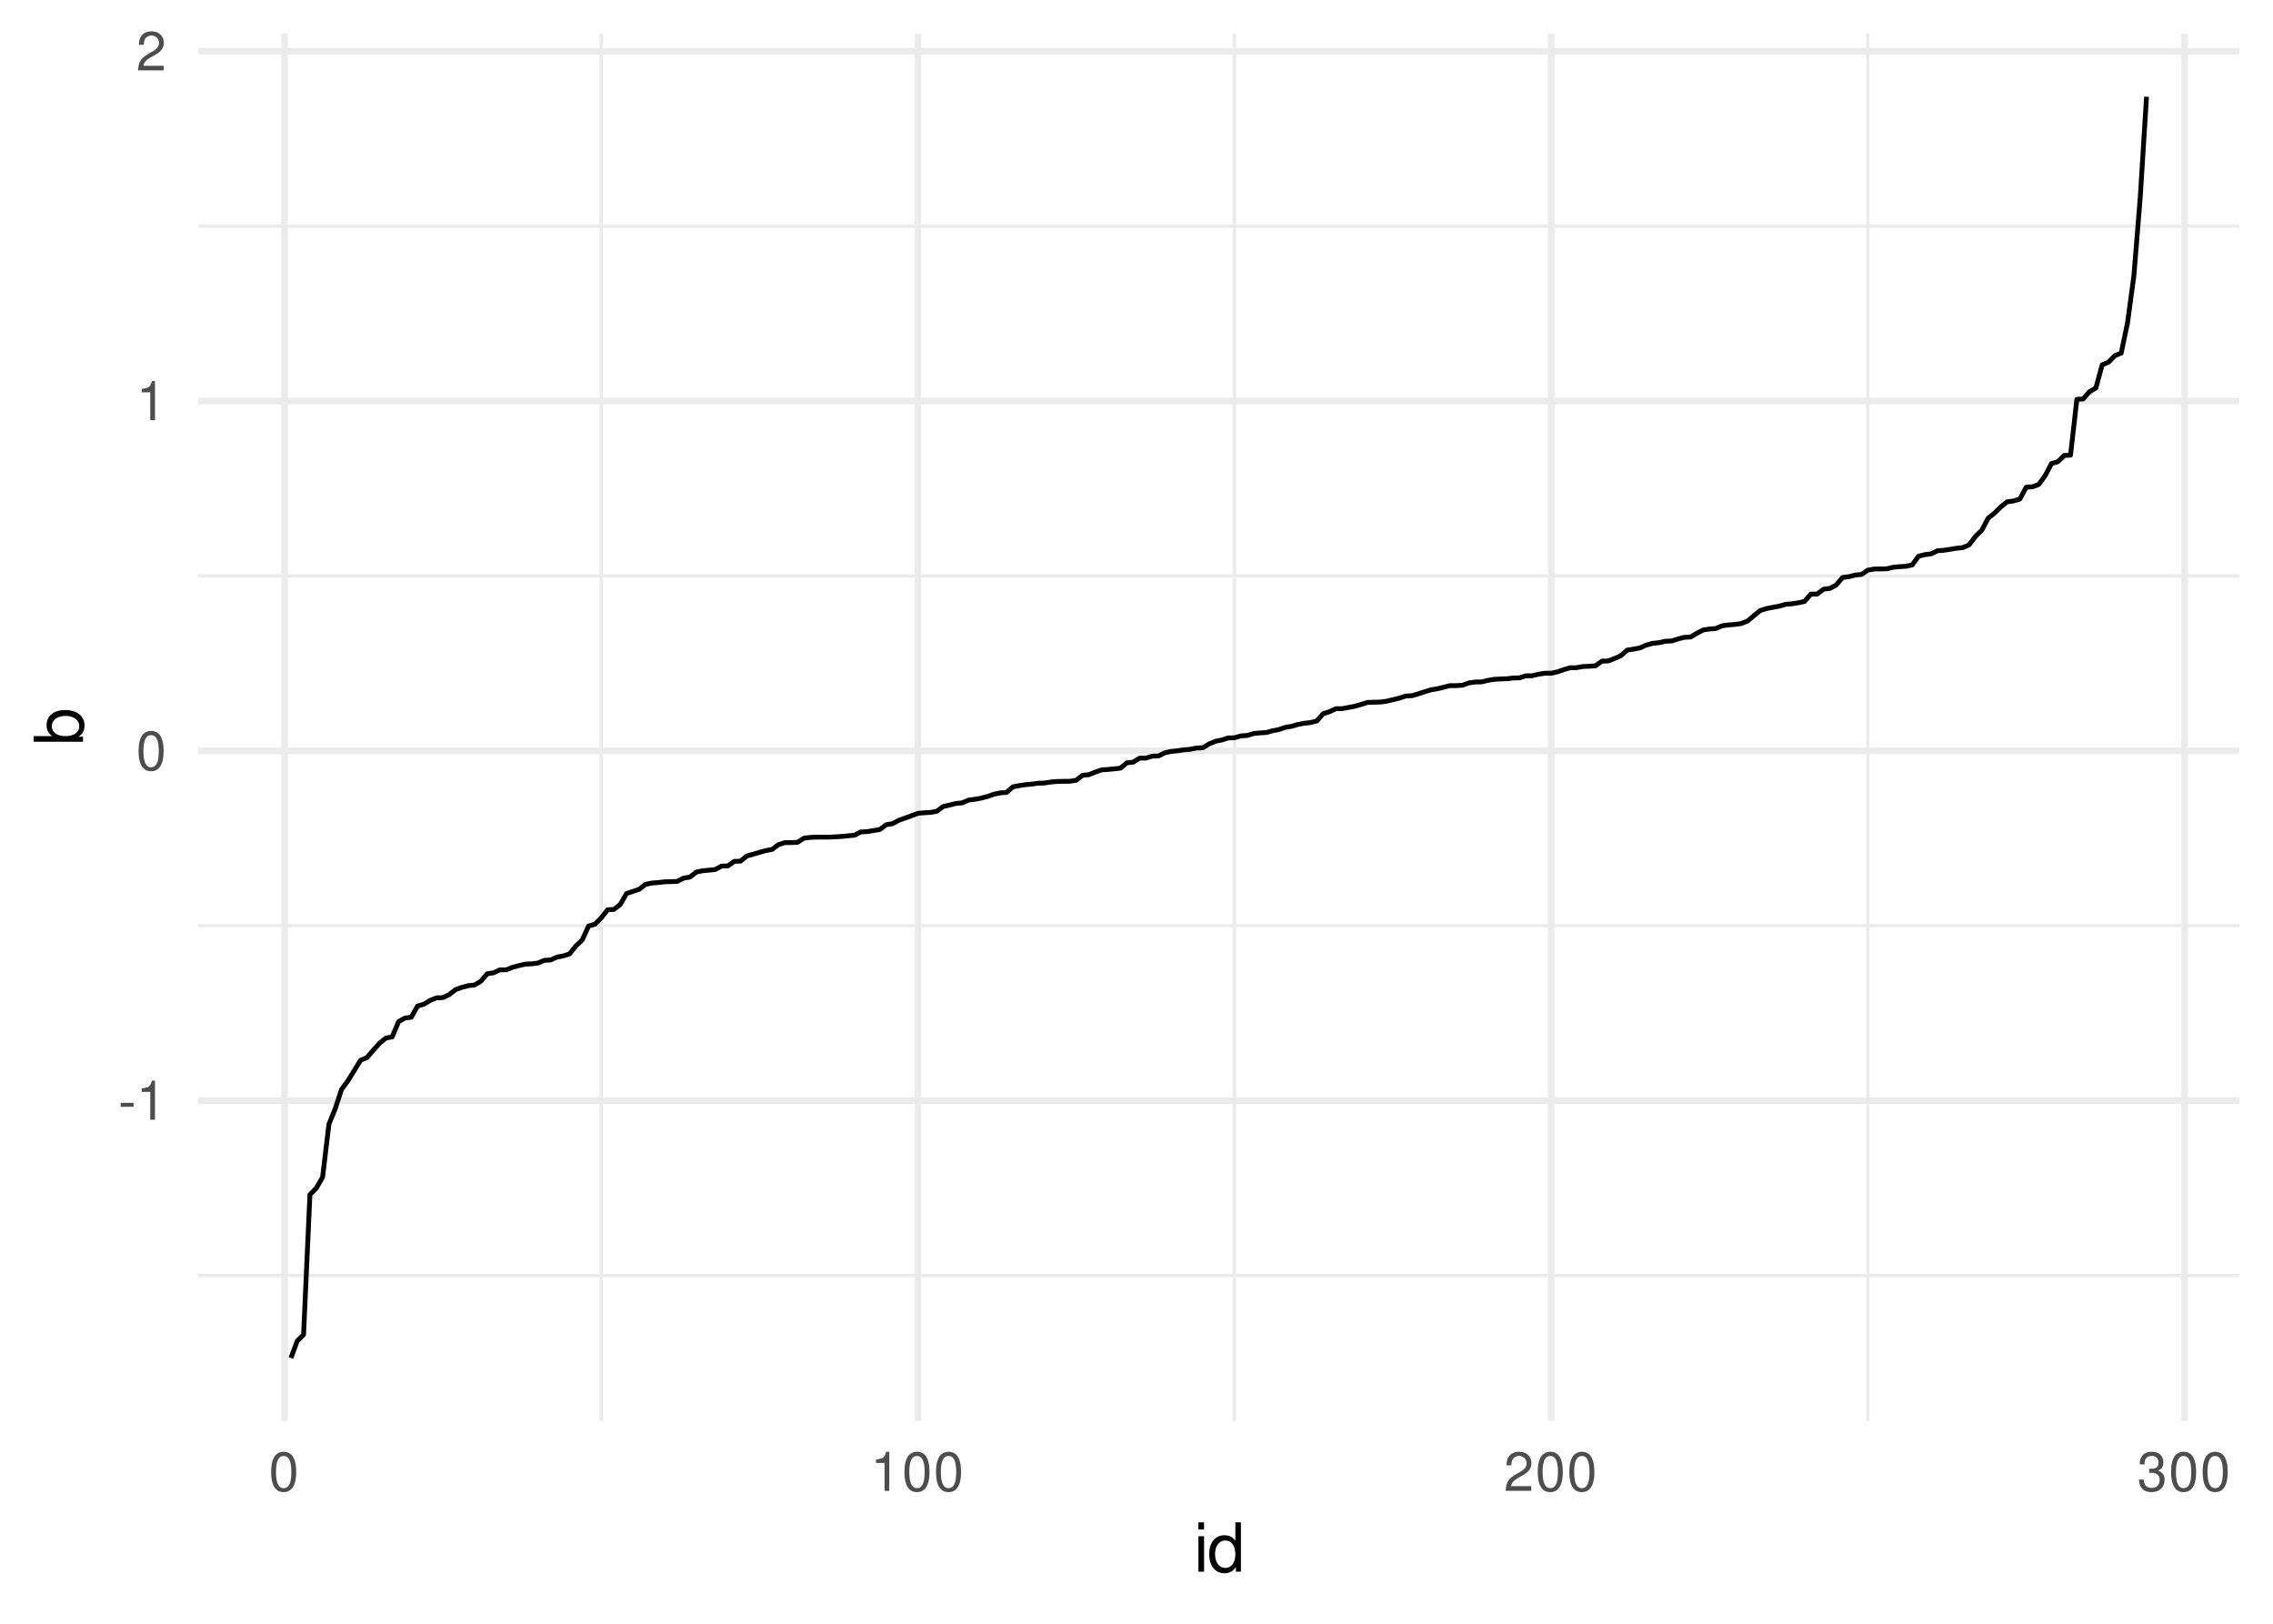 <?xml version="1.0" encoding="UTF-8"?>
<svg xmlns="http://www.w3.org/2000/svg" xmlns:xlink="http://www.w3.org/1999/xlink" width="504pt" height="360pt" viewBox="0 0 504 360" version="1.1">
<defs>
<g>
<symbol overflow="visible" id="glyph0-0">
<path style="stroke:none;" d=""/>
</symbol>
<symbol overflow="visible" id="glyph0-1">
<path style="stroke:none;" d="M 3.406 -3.75 L 0.547 -3.75 L 0.547 -2.875 L 3.406 -2.875 Z M 3.406 -3.75 "/>
</symbol>
<symbol overflow="visible" id="glyph0-2">
<path style="stroke:none;" d="M 3.109 -6.188 L 3.109 0 L 4.156 0 L 4.156 -8.672 L 3.469 -8.672 C 3.094 -7.344 2.859 -7.156 1.219 -6.953 L 1.219 -6.188 Z M 3.109 -6.188 "/>
</symbol>
<symbol overflow="visible" id="glyph0-3">
<path style="stroke:none;" d="M 3.297 -8.672 C 2.516 -8.672 1.781 -8.312 1.344 -7.734 C 0.797 -6.953 0.516 -5.812 0.516 -4.203 C 0.516 -1.266 1.469 0.281 3.297 0.281 C 5.094 0.281 6.078 -1.266 6.078 -4.125 C 6.078 -5.812 5.812 -6.938 5.25 -7.734 C 4.812 -8.328 4.109 -8.672 3.297 -8.672 Z M 3.297 -7.734 C 4.438 -7.734 5 -6.578 5 -4.219 C 5 -1.75 4.453 -0.594 3.281 -0.594 C 2.156 -0.594 1.594 -1.797 1.594 -4.188 C 1.594 -6.578 2.156 -7.734 3.297 -7.734 Z M 3.297 -7.734 "/>
</symbol>
<symbol overflow="visible" id="glyph0-4">
<path style="stroke:none;" d="M 6.078 -1.047 L 1.594 -1.047 C 1.703 -1.766 2.094 -2.219 3.125 -2.859 L 4.328 -3.531 C 5.516 -4.188 6.125 -5.078 6.125 -6.141 C 6.125 -6.859 5.844 -7.531 5.344 -8 C 4.844 -8.453 4.219 -8.672 3.406 -8.672 C 2.328 -8.672 1.531 -8.297 1.062 -7.547 C 0.75 -7.094 0.625 -6.547 0.594 -5.672 L 1.656 -5.672 C 1.688 -6.266 1.766 -6.609 1.906 -6.906 C 2.188 -7.422 2.734 -7.75 3.375 -7.75 C 4.328 -7.75 5.047 -7.062 5.047 -6.125 C 5.047 -5.422 4.656 -4.828 3.906 -4.391 L 2.797 -3.75 C 1.016 -2.719 0.5 -1.906 0.406 -0.016 L 6.078 -0.016 Z M 6.078 -1.047 "/>
</symbol>
<symbol overflow="visible" id="glyph0-5">
<path style="stroke:none;" d="M 2.656 -4 L 3.234 -4 C 4.375 -4 4.984 -3.453 4.984 -2.406 C 4.984 -1.312 4.328 -0.656 3.234 -0.656 C 2.078 -0.656 1.516 -1.25 1.438 -2.516 L 0.391 -2.516 C 0.438 -1.828 0.547 -1.375 0.75 -0.984 C 1.203 -0.141 2.031 0.281 3.188 0.281 C 4.938 0.281 6.078 -0.781 6.078 -2.422 C 6.078 -3.531 5.656 -4.125 4.625 -4.484 C 5.422 -4.812 5.812 -5.406 5.812 -6.281 C 5.812 -7.781 4.844 -8.672 3.234 -8.672 C 1.516 -8.672 0.594 -7.719 0.562 -5.875 L 1.625 -5.875 C 1.625 -6.406 1.688 -6.703 1.812 -6.969 C 2.047 -7.469 2.578 -7.75 3.234 -7.75 C 4.172 -7.75 4.734 -7.188 4.734 -6.25 C 4.734 -5.641 4.531 -5.266 4.062 -5.062 C 3.766 -4.938 3.391 -4.891 2.656 -4.891 Z M 2.656 -4 "/>
</symbol>
<symbol overflow="visible" id="glyph1-0">
<path style="stroke:none;" d=""/>
</symbol>
<symbol overflow="visible" id="glyph1-1">
<path style="stroke:none;" d="M 2.25 -7.859 L 1 -7.859 L 1 0 L 2.25 0 Z M 2.25 -10.938 L 0.984 -10.938 L 0.984 -9.359 L 2.25 -9.359 Z M 2.25 -10.938 "/>
</symbol>
<symbol overflow="visible" id="glyph1-2">
<path style="stroke:none;" d="M 7.422 -10.938 L 6.188 -10.938 L 6.188 -6.875 C 5.656 -7.672 4.812 -8.078 3.766 -8.078 C 1.719 -8.078 0.391 -6.453 0.391 -3.938 C 0.391 -1.297 1.688 0.344 3.812 0.344 C 4.891 0.344 5.641 -0.062 6.312 -1.031 L 6.312 0 L 7.422 0 Z M 3.969 -6.922 C 5.328 -6.922 6.188 -5.734 6.188 -3.844 C 6.188 -2.031 5.312 -0.828 3.984 -0.828 C 2.609 -0.828 1.688 -2.047 1.688 -3.875 C 1.688 -5.703 2.609 -6.922 3.969 -6.922 Z M 3.969 -6.922 "/>
</symbol>
<symbol overflow="visible" id="glyph2-0">
<path style="stroke:none;" d=""/>
</symbol>
<symbol overflow="visible" id="glyph2-1">
<path style="stroke:none;" d="M -10.938 -0.812 L 0 -0.812 L 0 -1.938 L -1 -1.938 C -0.094 -2.531 0.344 -3.328 0.344 -4.422 C 0.344 -6.5 -1.344 -7.844 -3.953 -7.844 C -6.516 -7.844 -8.078 -6.562 -8.078 -4.484 C -8.078 -3.406 -7.688 -2.641 -6.797 -2.062 L -10.938 -2.062 Z M -6.922 -4.25 C -6.922 -5.641 -5.703 -6.547 -3.828 -6.547 C -2.047 -6.547 -0.828 -5.609 -0.828 -4.25 C -0.828 -2.906 -2.031 -2.062 -3.875 -2.062 C -5.719 -2.062 -6.922 -2.906 -6.922 -4.25 Z M -6.922 -4.25 "/>
</symbol>
</g>
<clipPath id="clip1">
  <path d="M 43.934 282 L 496.527 282 L 496.527 284 L 43.934 284 Z M 43.934 282 "/>
</clipPath>
<clipPath id="clip2">
  <path d="M 43.934 204 L 496.527 204 L 496.527 206 L 43.934 206 Z M 43.934 204 "/>
</clipPath>
<clipPath id="clip3">
  <path d="M 43.934 127 L 496.527 127 L 496.527 129 L 43.934 129 Z M 43.934 127 "/>
</clipPath>
<clipPath id="clip4">
  <path d="M 43.934 49 L 496.527 49 L 496.527 51 L 43.934 51 Z M 43.934 49 "/>
</clipPath>
<clipPath id="clip5">
  <path d="M 132 7.473 L 134 7.473 L 134 315.066 L 132 315.066 Z M 132 7.473 "/>
</clipPath>
<clipPath id="clip6">
  <path d="M 273 7.473 L 275 7.473 L 275 315.066 L 273 315.066 Z M 273 7.473 "/>
</clipPath>
<clipPath id="clip7">
  <path d="M 413 7.473 L 415 7.473 L 415 315.066 L 413 315.066 Z M 413 7.473 "/>
</clipPath>
<clipPath id="clip8">
  <path d="M 43.934 243 L 496.527 243 L 496.527 245 L 43.934 245 Z M 43.934 243 "/>
</clipPath>
<clipPath id="clip9">
  <path d="M 43.934 165 L 496.527 165 L 496.527 168 L 43.934 168 Z M 43.934 165 "/>
</clipPath>
<clipPath id="clip10">
  <path d="M 43.934 88 L 496.527 88 L 496.527 90 L 43.934 90 Z M 43.934 88 "/>
</clipPath>
<clipPath id="clip11">
  <path d="M 43.934 10 L 496.527 10 L 496.527 13 L 43.934 13 Z M 43.934 10 "/>
</clipPath>
<clipPath id="clip12">
  <path d="M 62 7.473 L 64 7.473 L 64 315.066 L 62 315.066 Z M 62 7.473 "/>
</clipPath>
<clipPath id="clip13">
  <path d="M 202 7.473 L 205 7.473 L 205 315.066 L 202 315.066 Z M 202 7.473 "/>
</clipPath>
<clipPath id="clip14">
  <path d="M 343 7.473 L 345 7.473 L 345 315.066 L 343 315.066 Z M 343 7.473 "/>
</clipPath>
<clipPath id="clip15">
  <path d="M 483 7.473 L 486 7.473 L 486 315.066 L 483 315.066 Z M 483 7.473 "/>
</clipPath>
</defs>
<g id="surface86">
<rect x="0" y="0" width="504" height="360" style="fill:rgb(100%,100%,100%);fill-opacity:1;stroke:none;"/>
<g clip-path="url(#clip1)" clip-rule="nonzero">
<path style="fill:none;stroke-width:0.727;stroke-linecap:butt;stroke-linejoin:round;stroke:rgb(92.157%,92.157%,92.157%);stroke-opacity:1;stroke-miterlimit:10;" d="M 43.934 282.785 L 496.527 282.785 "/>
</g>
<g clip-path="url(#clip2)" clip-rule="nonzero">
<path style="fill:none;stroke-width:0.727;stroke-linecap:butt;stroke-linejoin:round;stroke:rgb(92.157%,92.157%,92.157%);stroke-opacity:1;stroke-miterlimit:10;" d="M 43.934 205.242 L 496.527 205.242 "/>
</g>
<g clip-path="url(#clip3)" clip-rule="nonzero">
<path style="fill:none;stroke-width:0.727;stroke-linecap:butt;stroke-linejoin:round;stroke:rgb(92.157%,92.157%,92.157%);stroke-opacity:1;stroke-miterlimit:10;" d="M 43.934 127.695 L 496.527 127.695 "/>
</g>
<g clip-path="url(#clip4)" clip-rule="nonzero">
<path style="fill:none;stroke-width:0.727;stroke-linecap:butt;stroke-linejoin:round;stroke:rgb(92.157%,92.157%,92.157%);stroke-opacity:1;stroke-miterlimit:10;" d="M 43.934 50.148 L 496.527 50.148 "/>
</g>
<g clip-path="url(#clip5)" clip-rule="nonzero">
<path style="fill:none;stroke-width:0.727;stroke-linecap:butt;stroke-linejoin:round;stroke:rgb(92.157%,92.157%,92.157%);stroke-opacity:1;stroke-miterlimit:10;" d="M 133.312 315.066 L 133.312 7.473 "/>
</g>
<g clip-path="url(#clip6)" clip-rule="nonzero">
<path style="fill:none;stroke-width:0.727;stroke-linecap:butt;stroke-linejoin:round;stroke:rgb(92.157%,92.157%,92.157%);stroke-opacity:1;stroke-miterlimit:10;" d="M 273.742 315.066 L 273.742 7.473 "/>
</g>
<g clip-path="url(#clip7)" clip-rule="nonzero">
<path style="fill:none;stroke-width:0.727;stroke-linecap:butt;stroke-linejoin:round;stroke:rgb(92.157%,92.157%,92.157%);stroke-opacity:1;stroke-miterlimit:10;" d="M 414.168 315.066 L 414.168 7.473 "/>
</g>
<g clip-path="url(#clip8)" clip-rule="nonzero">
<path style="fill:none;stroke-width:1.455;stroke-linecap:butt;stroke-linejoin:round;stroke:rgb(92.157%,92.157%,92.157%);stroke-opacity:1;stroke-miterlimit:10;" d="M 43.934 244.016 L 496.527 244.016 "/>
</g>
<g clip-path="url(#clip9)" clip-rule="nonzero">
<path style="fill:none;stroke-width:1.455;stroke-linecap:butt;stroke-linejoin:round;stroke:rgb(92.157%,92.157%,92.157%);stroke-opacity:1;stroke-miterlimit:10;" d="M 43.934 166.469 L 496.527 166.469 "/>
</g>
<g clip-path="url(#clip10)" clip-rule="nonzero">
<path style="fill:none;stroke-width:1.455;stroke-linecap:butt;stroke-linejoin:round;stroke:rgb(92.157%,92.157%,92.157%);stroke-opacity:1;stroke-miterlimit:10;" d="M 43.934 88.922 L 496.527 88.922 "/>
</g>
<g clip-path="url(#clip11)" clip-rule="nonzero">
<path style="fill:none;stroke-width:1.455;stroke-linecap:butt;stroke-linejoin:round;stroke:rgb(92.157%,92.157%,92.157%);stroke-opacity:1;stroke-miterlimit:10;" d="M 43.934 11.375 L 496.527 11.375 "/>
</g>
<g clip-path="url(#clip12)" clip-rule="nonzero">
<path style="fill:none;stroke-width:1.455;stroke-linecap:butt;stroke-linejoin:round;stroke:rgb(92.157%,92.157%,92.157%);stroke-opacity:1;stroke-miterlimit:10;" d="M 63.102 315.066 L 63.102 7.473 "/>
</g>
<g clip-path="url(#clip13)" clip-rule="nonzero">
<path style="fill:none;stroke-width:1.455;stroke-linecap:butt;stroke-linejoin:round;stroke:rgb(92.157%,92.157%,92.157%);stroke-opacity:1;stroke-miterlimit:10;" d="M 203.527 315.066 L 203.527 7.473 "/>
</g>
<g clip-path="url(#clip14)" clip-rule="nonzero">
<path style="fill:none;stroke-width:1.455;stroke-linecap:butt;stroke-linejoin:round;stroke:rgb(92.157%,92.157%,92.157%);stroke-opacity:1;stroke-miterlimit:10;" d="M 343.953 315.066 L 343.953 7.473 "/>
</g>
<g clip-path="url(#clip15)" clip-rule="nonzero">
<path style="fill:none;stroke-width:1.455;stroke-linecap:butt;stroke-linejoin:round;stroke:rgb(92.157%,92.157%,92.157%);stroke-opacity:1;stroke-miterlimit:10;" d="M 484.383 315.066 L 484.383 7.473 "/>
</g>
<path style="fill:none;stroke-width:1.067;stroke-linecap:butt;stroke-linejoin:round;stroke:rgb(0%,0%,0%);stroke-opacity:1;stroke-miterlimit:10;" d="M 64.504 301.086 L 65.91 297.312 L 67.312 295.906 L 68.719 264.867 L 70.121 263.438 L 71.527 261.02 L 72.93 249.258 L 74.336 245.801 L 75.738 241.516 L 77.145 239.617 L 78.547 237.344 L 79.953 235.059 L 81.355 234.492 L 82.762 232.855 L 84.164 231.293 L 85.57 230.141 L 86.973 229.887 L 88.379 226.508 L 89.781 225.715 L 91.188 225.527 L 92.59 223.047 L 93.996 222.648 L 95.398 221.789 L 96.805 221.242 L 98.207 221.176 L 99.613 220.504 L 101.016 219.41 L 102.422 218.902 L 103.824 218.539 L 105.23 218.383 L 106.633 217.539 L 108.039 215.895 L 109.441 215.68 L 110.848 215.023 L 112.25 215.023 L 113.656 214.469 L 115.059 214.086 L 116.465 213.758 L 117.867 213.695 L 119.273 213.52 L 120.676 212.922 L 122.082 212.836 L 123.484 212.207 L 124.891 211.938 L 126.293 211.488 L 127.699 209.723 L 129.102 208.398 L 130.504 205.324 L 131.91 204.91 L 133.312 203.512 L 134.719 201.703 L 136.121 201.629 L 137.527 200.527 L 138.93 198.09 L 140.336 197.633 L 141.738 197.156 L 143.145 196.066 L 144.547 195.777 L 145.953 195.668 L 147.355 195.512 L 148.762 195.465 L 150.164 195.414 L 151.57 194.691 L 152.973 194.461 L 154.379 193.355 L 155.781 193.062 L 157.188 192.926 L 158.59 192.789 L 159.996 192.023 L 161.398 191.984 L 162.805 190.977 L 164.207 190.922 L 165.613 189.773 L 167.016 189.391 L 168.422 188.969 L 169.824 188.582 L 171.23 188.312 L 172.633 187.25 L 174.039 186.824 L 175.441 186.812 L 176.848 186.746 L 178.25 185.836 L 179.656 185.66 L 181.059 185.605 L 182.465 185.602 L 183.867 185.598 L 185.273 185.527 L 186.676 185.445 L 188.082 185.301 L 189.484 185.176 L 190.891 184.441 L 192.293 184.379 L 193.699 184.141 L 195.102 183.91 L 196.508 182.844 L 197.91 182.617 L 199.316 181.859 L 200.719 181.367 L 202.125 180.848 L 203.527 180.332 L 204.934 180.199 L 206.336 180.121 L 207.742 179.855 L 209.145 178.812 L 210.551 178.492 L 211.953 178.137 L 213.359 178 L 214.762 177.391 L 216.168 177.207 L 217.57 176.949 L 218.977 176.578 L 220.379 176.094 L 221.781 175.789 L 223.188 175.688 L 224.59 174.453 L 225.996 174.188 L 227.398 173.969 L 228.805 173.84 L 230.207 173.652 L 231.613 173.602 L 233.016 173.379 L 234.422 173.258 L 235.824 173.227 L 237.23 173.223 L 238.633 172.988 L 240.039 171.887 L 241.441 171.754 L 242.848 171.195 L 244.25 170.691 L 245.656 170.598 L 247.059 170.465 L 248.465 170.301 L 249.867 169.125 L 251.273 168.973 L 252.676 168.094 L 254.082 168.082 L 255.484 167.648 L 256.891 167.602 L 258.293 166.898 L 259.699 166.598 L 261.102 166.453 L 262.508 166.246 L 263.91 166.129 L 265.316 165.84 L 266.719 165.773 L 268.125 164.934 L 269.527 164.352 L 270.934 164.055 L 272.336 163.613 L 273.742 163.566 L 275.145 163.156 L 276.551 163.062 L 277.953 162.641 L 279.359 162.496 L 280.762 162.406 L 282.168 162.02 L 283.57 161.75 L 284.977 161.27 L 286.379 161.035 L 287.785 160.625 L 289.188 160.355 L 290.594 160.203 L 291.996 159.832 L 293.402 158.238 L 294.805 157.785 L 296.211 157.129 L 297.613 157.105 L 299.02 156.852 L 300.422 156.574 L 301.828 156.18 L 303.23 155.734 L 304.637 155.68 L 306.039 155.656 L 307.445 155.469 L 308.848 155.129 L 310.254 154.793 L 311.656 154.32 L 313.059 154.246 L 314.465 153.844 L 315.867 153.367 L 317.273 152.941 L 318.676 152.715 L 320.082 152.375 L 321.484 152.016 L 322.891 152.012 L 324.293 151.926 L 325.699 151.41 L 327.102 151.207 L 328.508 151.188 L 329.91 150.844 L 331.316 150.613 L 332.719 150.535 L 334.125 150.488 L 335.527 150.32 L 336.934 150.293 L 338.336 149.836 L 339.742 149.82 L 341.145 149.477 L 342.551 149.266 L 343.953 149.266 L 345.359 148.953 L 346.762 148.453 L 348.168 148.059 L 349.57 148.027 L 350.977 147.77 L 352.379 147.715 L 353.785 147.613 L 355.188 146.582 L 356.594 146.539 L 357.996 146 L 359.402 145.383 L 360.805 144.125 L 362.211 143.926 L 363.613 143.652 L 365.02 143.027 L 366.422 142.641 L 367.828 142.496 L 369.23 142.172 L 370.637 142.117 L 372.039 141.668 L 373.445 141.305 L 374.848 141.23 L 376.254 140.402 L 377.656 139.672 L 379.062 139.457 L 380.465 139.348 L 381.871 138.742 L 383.273 138.551 L 384.68 138.449 L 386.082 138.25 L 387.488 137.691 L 388.891 136.508 L 390.297 135.363 L 391.699 134.922 L 393.105 134.648 L 394.508 134.398 L 395.914 133.984 L 397.316 133.871 L 398.723 133.648 L 400.125 133.34 L 401.531 131.715 L 402.934 131.711 L 404.336 130.637 L 405.742 130.453 L 407.145 129.711 L 408.551 128.043 L 409.953 127.863 L 411.359 127.496 L 412.762 127.363 L 414.168 126.406 L 415.57 126.16 L 416.977 126.141 L 418.379 126.105 L 419.785 125.766 L 421.188 125.637 L 422.594 125.551 L 423.996 125.254 L 425.402 123.324 L 426.805 122.969 L 428.211 122.793 L 429.613 122.105 L 431.02 122.004 L 432.422 121.789 L 433.828 121.551 L 435.23 121.41 L 436.637 120.785 L 438.039 118.91 L 439.445 117.539 L 440.848 114.879 L 442.254 113.766 L 443.656 112.375 L 445.062 111.25 L 446.465 111.078 L 447.871 110.645 L 449.273 108.027 L 450.68 107.926 L 452.082 107.395 L 453.488 105.441 L 454.891 102.766 L 456.297 102.375 L 457.699 100.988 L 459.105 100.91 L 460.508 88.543 L 461.914 88.449 L 463.316 86.844 L 464.723 86.031 L 466.125 80.879 L 467.531 80.297 L 468.934 78.863 L 470.34 78.285 L 471.742 71.586 L 473.148 61.203 L 474.551 43.965 L 475.957 21.453 "/>
<g style="fill:rgb(30.196%,30.196%,30.196%);fill-opacity:1;">
  <use xlink:href="#glyph0-1" x="26.207" y="248.264"/>
  <use xlink:href="#glyph0-2" x="30.207" y="248.264"/>
</g>
<g style="fill:rgb(30.196%,30.196%,30.196%);fill-opacity:1;">
  <use xlink:href="#glyph0-3" x="30.207" y="170.717"/>
</g>
<g style="fill:rgb(30.196%,30.196%,30.196%);fill-opacity:1;">
  <use xlink:href="#glyph0-2" x="30.207" y="93.17"/>
</g>
<g style="fill:rgb(30.196%,30.196%,30.196%);fill-opacity:1;">
  <use xlink:href="#glyph0-4" x="30.207" y="15.623"/>
</g>
<g style="fill:rgb(30.196%,30.196%,30.196%);fill-opacity:1;">
  <use xlink:href="#glyph0-3" x="59.602" y="330.541"/>
</g>
<g style="fill:rgb(30.196%,30.196%,30.196%);fill-opacity:1;">
  <use xlink:href="#glyph0-2" x="193.027" y="330.541"/>
  <use xlink:href="#glyph0-3" x="200.027" y="330.541"/>
  <use xlink:href="#glyph0-3" x="207.027" y="330.541"/>
</g>
<g style="fill:rgb(30.196%,30.196%,30.196%);fill-opacity:1;">
  <use xlink:href="#glyph0-4" x="333.453" y="330.541"/>
  <use xlink:href="#glyph0-3" x="340.453" y="330.541"/>
  <use xlink:href="#glyph0-3" x="347.453" y="330.541"/>
</g>
<g style="fill:rgb(30.196%,30.196%,30.196%);fill-opacity:1;">
  <use xlink:href="#glyph0-5" x="473.883" y="330.541"/>
  <use xlink:href="#glyph0-3" x="480.883" y="330.541"/>
  <use xlink:href="#glyph0-3" x="487.883" y="330.541"/>
</g>
<g style="fill:rgb(0%,0%,0%);fill-opacity:1;">
  <use xlink:href="#glyph1-1" x="264.73" y="348.462"/>
  <use xlink:href="#glyph1-2" x="267.73" y="348.462"/>
</g>
<g style="fill:rgb(0%,0%,0%);fill-opacity:1;">
  <use xlink:href="#glyph2-1" x="18.407" y="165.27"/>
</g>
</g>
</svg>
